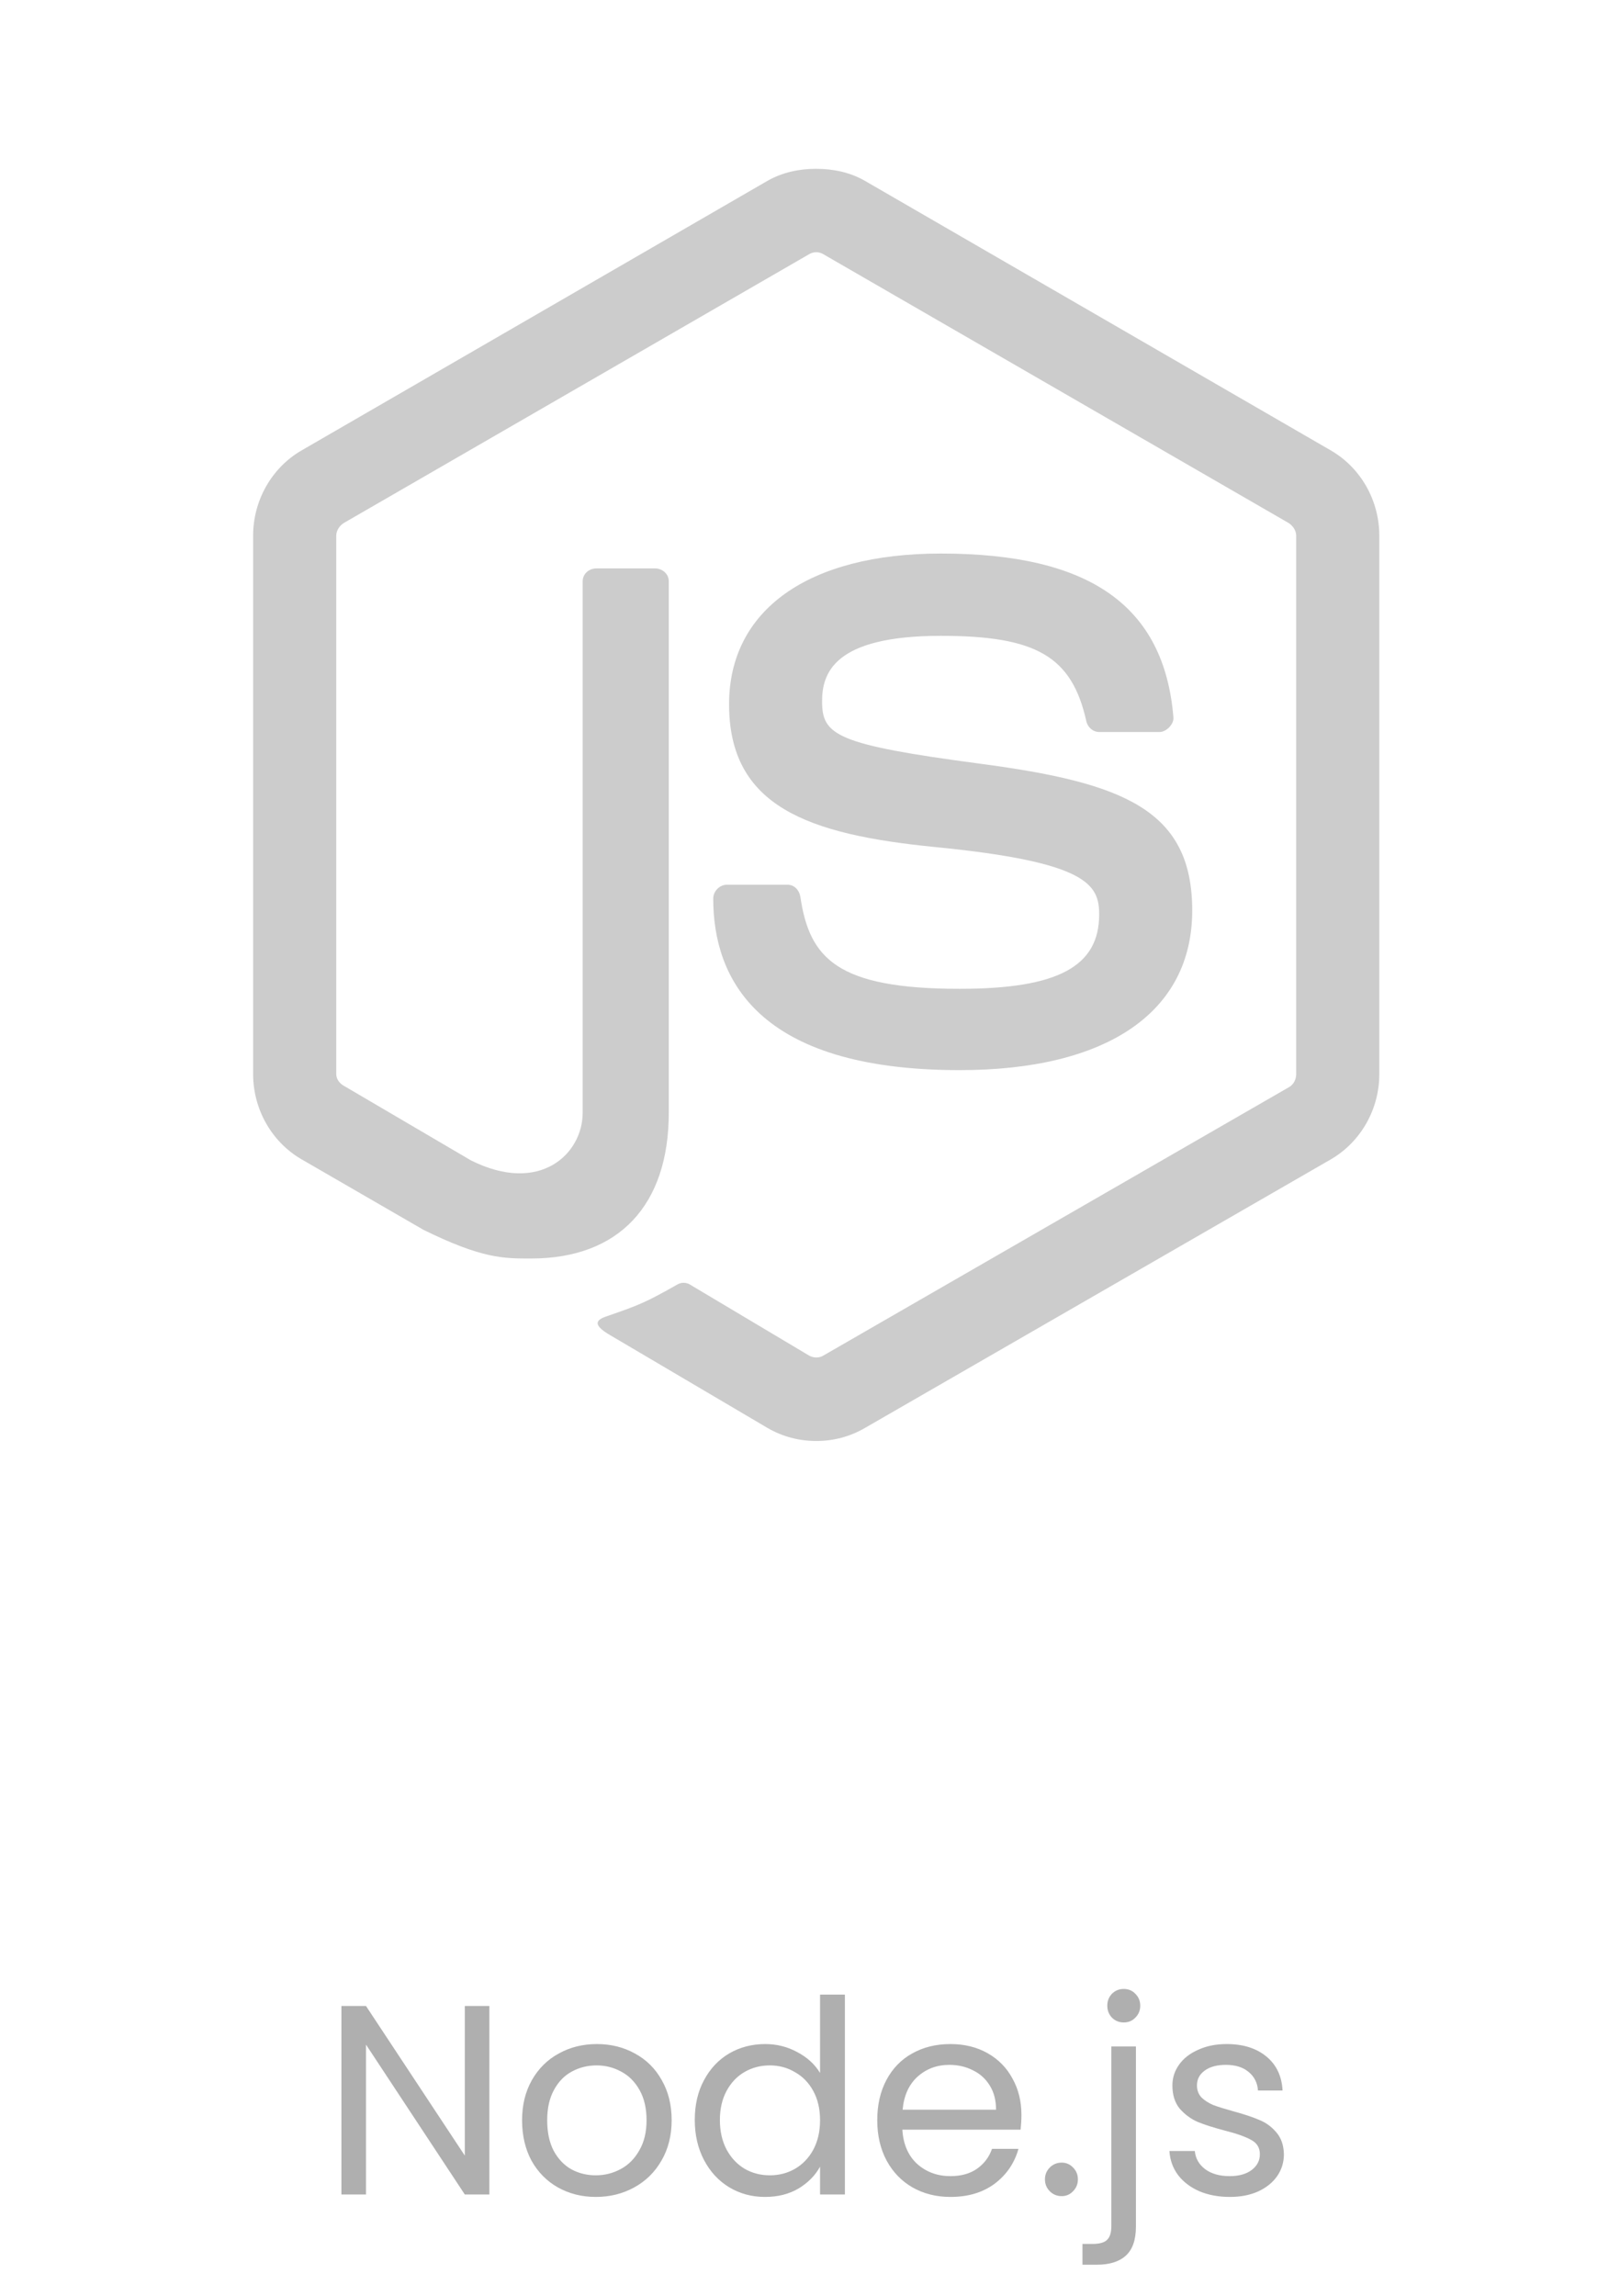 <svg width="96" height="136" viewBox="0 0 96 136" fill="none" xmlns="http://www.w3.org/2000/svg">
<path d="M48.368 10C47.354 10 46.368 10.21 45.495 10.704L17.874 26.681C16.087 27.713 15 29.661 15 31.733V63.629C15 65.7 16.087 67.645 17.874 68.679L25.087 72.85C28.592 74.58 29.884 74.553 31.479 74.553C36.668 74.553 39.631 71.4 39.631 65.919V34.435C39.631 33.99 39.246 33.672 38.81 33.672H35.35C34.906 33.672 34.529 33.99 34.529 34.435V65.919C34.529 68.348 32.002 70.791 27.903 68.738L20.396 64.333C20.13 64.189 19.926 63.933 19.926 63.629V31.733C19.926 31.431 20.128 31.123 20.396 30.969L47.958 15.053C48.083 14.98 48.224 14.941 48.368 14.941C48.513 14.941 48.654 14.98 48.779 15.053L76.342 30.97C76.605 31.129 76.812 31.422 76.812 31.734V63.629C76.812 63.934 76.658 64.246 76.401 64.393L48.779 80.31C48.542 80.451 48.217 80.451 47.958 80.31L40.862 76.082C40.754 76.023 40.633 75.992 40.51 75.992C40.388 75.992 40.267 76.023 40.159 76.082C38.2 77.193 37.832 77.322 35.995 77.961C35.542 78.119 34.855 78.365 36.229 79.136L45.495 84.598C46.369 85.103 47.36 85.366 48.369 85.362C49.377 85.368 50.369 85.105 51.242 84.599L78.864 68.68C80.651 67.639 81.737 65.701 81.737 63.629V31.733C81.737 29.662 80.651 27.717 78.864 26.683L51.242 10.706C50.376 10.211 49.384 10.001 48.369 10.001L48.368 10Z" fill="#CCCCCC"/>
<path d="M55.753 32.791C47.888 32.791 43.204 36.144 43.204 41.72C43.204 47.767 47.853 49.429 55.402 50.177C64.433 51.063 65.136 52.391 65.136 54.172C65.136 57.26 62.678 58.577 56.868 58.577C49.568 58.577 47.964 56.752 47.427 53.115C47.363 52.724 47.062 52.409 46.664 52.409H43.086C42.646 52.409 42.266 52.79 42.266 53.232C42.266 57.888 44.794 63.394 56.868 63.394C65.608 63.394 70.65 59.958 70.65 53.937C70.65 47.969 66.578 46.367 58.099 45.244C49.533 44.108 48.716 43.553 48.716 41.543C48.716 39.885 49.409 37.666 55.753 37.666C61.421 37.666 63.516 38.89 64.374 42.718C64.449 43.077 64.766 43.364 65.136 43.364H68.715C68.935 43.364 69.148 43.228 69.301 43.07C69.451 42.901 69.557 42.711 69.535 42.483C68.981 35.892 64.593 32.791 55.753 32.791Z" fill="#CCCCCC"/>
<path d="M29 130H27.544L21.688 121.12V130H20.232V118.832H21.688L27.544 127.696V118.832H29V130ZM35.306 130.144C34.485 130.144 33.738 129.957 33.066 129.584C32.405 129.211 31.882 128.683 31.498 128C31.125 127.307 30.938 126.507 30.938 125.6C30.938 124.704 31.13 123.915 31.514 123.232C31.909 122.539 32.442 122.011 33.114 121.648C33.786 121.275 34.538 121.088 35.37 121.088C36.202 121.088 36.954 121.275 37.626 121.648C38.298 122.011 38.826 122.533 39.21 123.216C39.605 123.899 39.802 124.693 39.802 125.6C39.802 126.507 39.599 127.307 39.194 128C38.799 128.683 38.261 129.211 37.578 129.584C36.895 129.957 36.138 130.144 35.306 130.144ZM35.306 128.864C35.829 128.864 36.319 128.741 36.778 128.496C37.237 128.251 37.605 127.883 37.882 127.392C38.17 126.901 38.314 126.304 38.314 125.6C38.314 124.896 38.175 124.299 37.898 123.808C37.621 123.317 37.258 122.955 36.81 122.72C36.362 122.475 35.877 122.352 35.354 122.352C34.821 122.352 34.33 122.475 33.882 122.72C33.445 122.955 33.093 123.317 32.826 123.808C32.559 124.299 32.426 124.896 32.426 125.6C32.426 126.315 32.554 126.917 32.81 127.408C33.077 127.899 33.429 128.267 33.866 128.512C34.303 128.747 34.783 128.864 35.306 128.864ZM41.172 125.584C41.172 124.688 41.354 123.904 41.716 123.232C42.079 122.549 42.575 122.021 43.204 121.648C43.844 121.275 44.559 121.088 45.348 121.088C46.031 121.088 46.666 121.248 47.252 121.568C47.839 121.877 48.287 122.288 48.596 122.8V118.16H50.068V130H48.596V128.352C48.308 128.875 47.882 129.307 47.316 129.648C46.751 129.979 46.09 130.144 45.332 130.144C44.554 130.144 43.844 129.952 43.204 129.568C42.575 129.184 42.079 128.645 41.716 127.952C41.354 127.259 41.172 126.469 41.172 125.584ZM48.596 125.6C48.596 124.939 48.463 124.363 48.196 123.872C47.93 123.381 47.567 123.008 47.108 122.752C46.66 122.485 46.164 122.352 45.62 122.352C45.076 122.352 44.58 122.48 44.132 122.736C43.684 122.992 43.327 123.365 43.06 123.856C42.794 124.347 42.66 124.923 42.66 125.584C42.66 126.256 42.794 126.843 43.06 127.344C43.327 127.835 43.684 128.213 44.132 128.48C44.58 128.736 45.076 128.864 45.62 128.864C46.164 128.864 46.66 128.736 47.108 128.48C47.567 128.213 47.93 127.835 48.196 127.344C48.463 126.843 48.596 126.261 48.596 125.6ZM60.529 125.28C60.529 125.557 60.513 125.851 60.481 126.16H53.473C53.526 127.024 53.819 127.701 54.353 128.192C54.897 128.672 55.553 128.912 56.321 128.912C56.95 128.912 57.473 128.768 57.889 128.48C58.316 128.181 58.614 127.787 58.785 127.296H60.353C60.118 128.139 59.649 128.827 58.945 129.36C58.241 129.883 57.366 130.144 56.321 130.144C55.489 130.144 54.742 129.957 54.081 129.584C53.43 129.211 52.918 128.683 52.545 128C52.172 127.307 51.985 126.507 51.985 125.6C51.985 124.693 52.166 123.899 52.529 123.216C52.892 122.533 53.398 122.011 54.049 121.648C54.71 121.275 55.468 121.088 56.321 121.088C57.153 121.088 57.889 121.269 58.529 121.632C59.169 121.995 59.66 122.496 60.001 123.136C60.353 123.765 60.529 124.48 60.529 125.28ZM59.025 124.976C59.025 124.421 58.902 123.947 58.657 123.552C58.411 123.147 58.075 122.843 57.649 122.64C57.233 122.427 56.769 122.32 56.257 122.32C55.521 122.32 54.892 122.555 54.369 123.024C53.857 123.493 53.563 124.144 53.489 124.976H59.025ZM62.915 130.096C62.637 130.096 62.403 130 62.211 129.808C62.019 129.616 61.923 129.381 61.923 129.104C61.923 128.827 62.019 128.592 62.211 128.4C62.403 128.208 62.637 128.112 62.915 128.112C63.181 128.112 63.405 128.208 63.587 128.4C63.779 128.592 63.875 128.827 63.875 129.104C63.875 129.381 63.779 129.616 63.587 129.808C63.405 130 63.181 130.096 62.915 130.096ZM66.594 119.808C66.317 119.808 66.082 119.712 65.89 119.52C65.709 119.328 65.618 119.093 65.618 118.816C65.618 118.539 65.709 118.304 65.89 118.112C66.082 117.92 66.317 117.824 66.594 117.824C66.871 117.824 67.101 117.92 67.282 118.112C67.474 118.304 67.57 118.539 67.57 118.816C67.57 119.093 67.474 119.328 67.282 119.52C67.101 119.712 66.871 119.808 66.594 119.808ZM67.314 131.904C67.314 132.683 67.117 133.253 66.722 133.616C66.328 133.979 65.751 134.16 64.994 134.16H64.146V132.928H64.754C65.159 132.928 65.442 132.848 65.602 132.688C65.773 132.528 65.858 132.256 65.858 131.872V121.232H67.314V131.904ZM72.883 130.144C72.211 130.144 71.608 130.032 71.075 129.808C70.541 129.573 70.12 129.253 69.811 128.848C69.501 128.432 69.331 127.957 69.299 127.424H70.803C70.846 127.861 71.048 128.219 71.411 128.496C71.784 128.773 72.269 128.912 72.867 128.912C73.421 128.912 73.859 128.789 74.179 128.544C74.499 128.299 74.659 127.989 74.659 127.616C74.659 127.232 74.488 126.949 74.147 126.768C73.805 126.576 73.278 126.389 72.563 126.208C71.912 126.037 71.379 125.867 70.963 125.696C70.558 125.515 70.206 125.253 69.907 124.912C69.619 124.56 69.475 124.101 69.475 123.536C69.475 123.088 69.608 122.677 69.875 122.304C70.141 121.931 70.52 121.637 71.011 121.424C71.501 121.2 72.061 121.088 72.691 121.088C73.662 121.088 74.445 121.333 75.043 121.824C75.64 122.315 75.96 122.987 76.003 123.84H74.547C74.515 123.381 74.328 123.013 73.987 122.736C73.656 122.459 73.208 122.32 72.643 122.32C72.12 122.32 71.704 122.432 71.395 122.656C71.085 122.88 70.931 123.173 70.931 123.536C70.931 123.824 71.022 124.064 71.203 124.256C71.395 124.437 71.629 124.587 71.907 124.704C72.195 124.811 72.59 124.933 73.091 125.072C73.72 125.243 74.232 125.413 74.627 125.584C75.022 125.744 75.358 125.989 75.635 126.32C75.923 126.651 76.072 127.083 76.083 127.616C76.083 128.096 75.95 128.528 75.683 128.912C75.416 129.296 75.037 129.6 74.547 129.824C74.067 130.037 73.512 130.144 72.883 130.144Z" fill="#AFAFAF"/>
</svg>
